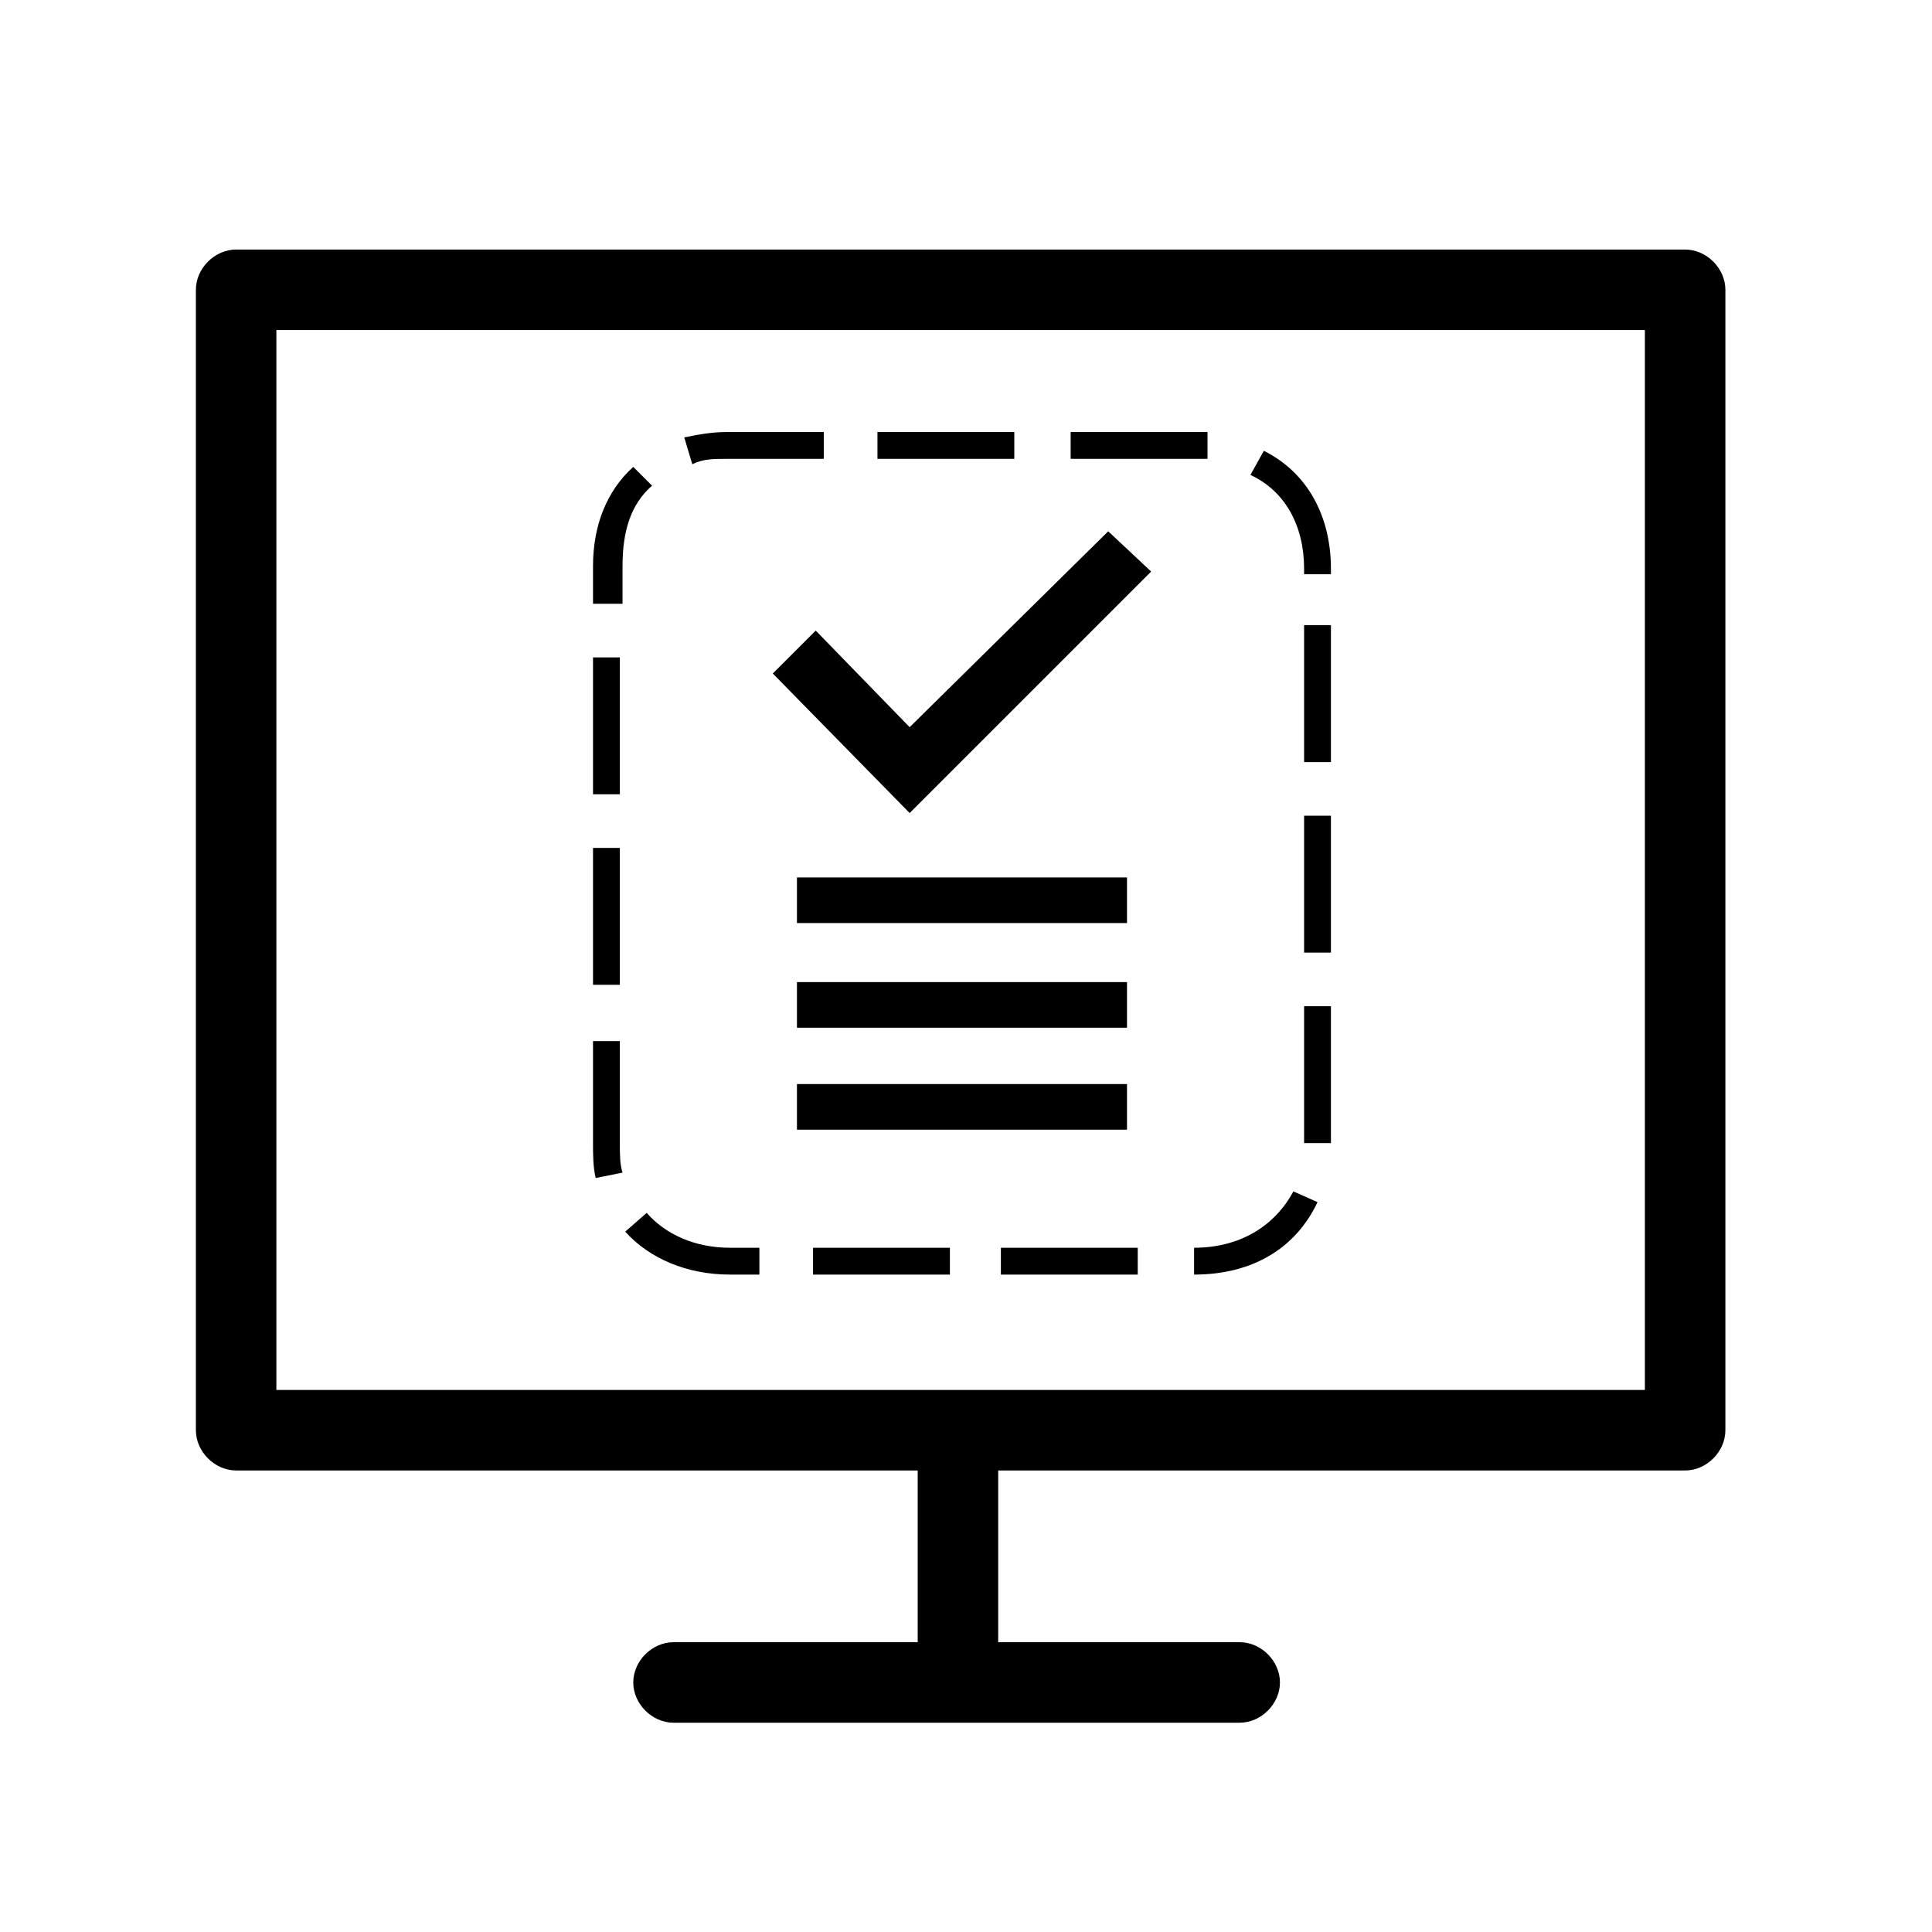 <svg xmlns="http://www.w3.org/2000/svg" version="1.1" viewBox="0 0 72 72">
    <path d="M46.2,64.2h-21.1c-.8,0-1.5-.7-1.5-1.5s.7-1.5,1.5-1.5h9.1v-6.4H8.8c-.8,0-1.5-.7-1.5-1.5V10.8c0-.8.7-1.5,1.5-1.5h54c.8,0,1.5.7,1.5,1.5v42.5c0,.8-.7,1.5-1.5,1.5h-25.6v6.4h9c.8,0,1.5.7,1.5,1.5s-.7,1.5-1.5,1.5ZM35.7,51.8h25.6V12.3H10.3v39.5h25.4Z"/>
    <polygon points="33.9 30.3 28.8 25.1 30.4 23.5 33.9 27.1 41.3 19.8 42.9 21.3 33.9 30.3"/>
    <path d="M44.5,47.5v-1h0c1.7,0,3-.8,3.7-2.1l.9.4c-.8,1.7-2.4,2.7-4.6,2.7ZM42.4,47.5h-5.1v-1h5.1v1ZM35.4,47.5h-5.1v-1h5.1v1ZM28.3,47.5h-1.1c-1.6,0-3-.6-3.9-1.6l.8-.7c.7.8,1.8,1.3,3.1,1.3h1.1v1ZM22.2,43.9c-.1-.4-.1-.9-.1-1.3v-3.8h1v3.8c0,.4,0,.8.1,1.1l-1,.2ZM49.6,42.6h-1v-5.1h1v5.1ZM23.1,36.7h-1v-5.1h1v5.1ZM49.6,35.5h-1v-5.1h1v5.1ZM23.1,29.6h-1v-5.1h1v5.1ZM49.6,28.4h-1v-5.1h1v5.1ZM23.1,22.5h-1v-1.4c0-1.5.5-2.8,1.5-3.7l.7.7c-.8.7-1.1,1.7-1.1,3v1.4h-.1ZM49.6,21.4h-1v-.2c0-1.6-.7-2.9-2-3.5l.5-.9c1.6.8,2.5,2.4,2.5,4.4v.2ZM25.8,17.3l-.3-1c.5-.1,1-.2,1.6-.2h3.6v1h-3.6c-.5,0-.9,0-1.3.2h0ZM44.9,17.1h-5v-1h5.1v1h-.1ZM37.8,17.1h-5.1v-1h5.1v1Z"/>
    <rect x="29.7" y="32.7" width="12.3" height="1.7"/>
    <rect x="29.7" y="36.6" width="12.3" height="1.7"/>
    <rect x="29.7" y="40.4" width="12.3" height="1.7"/>
</svg>